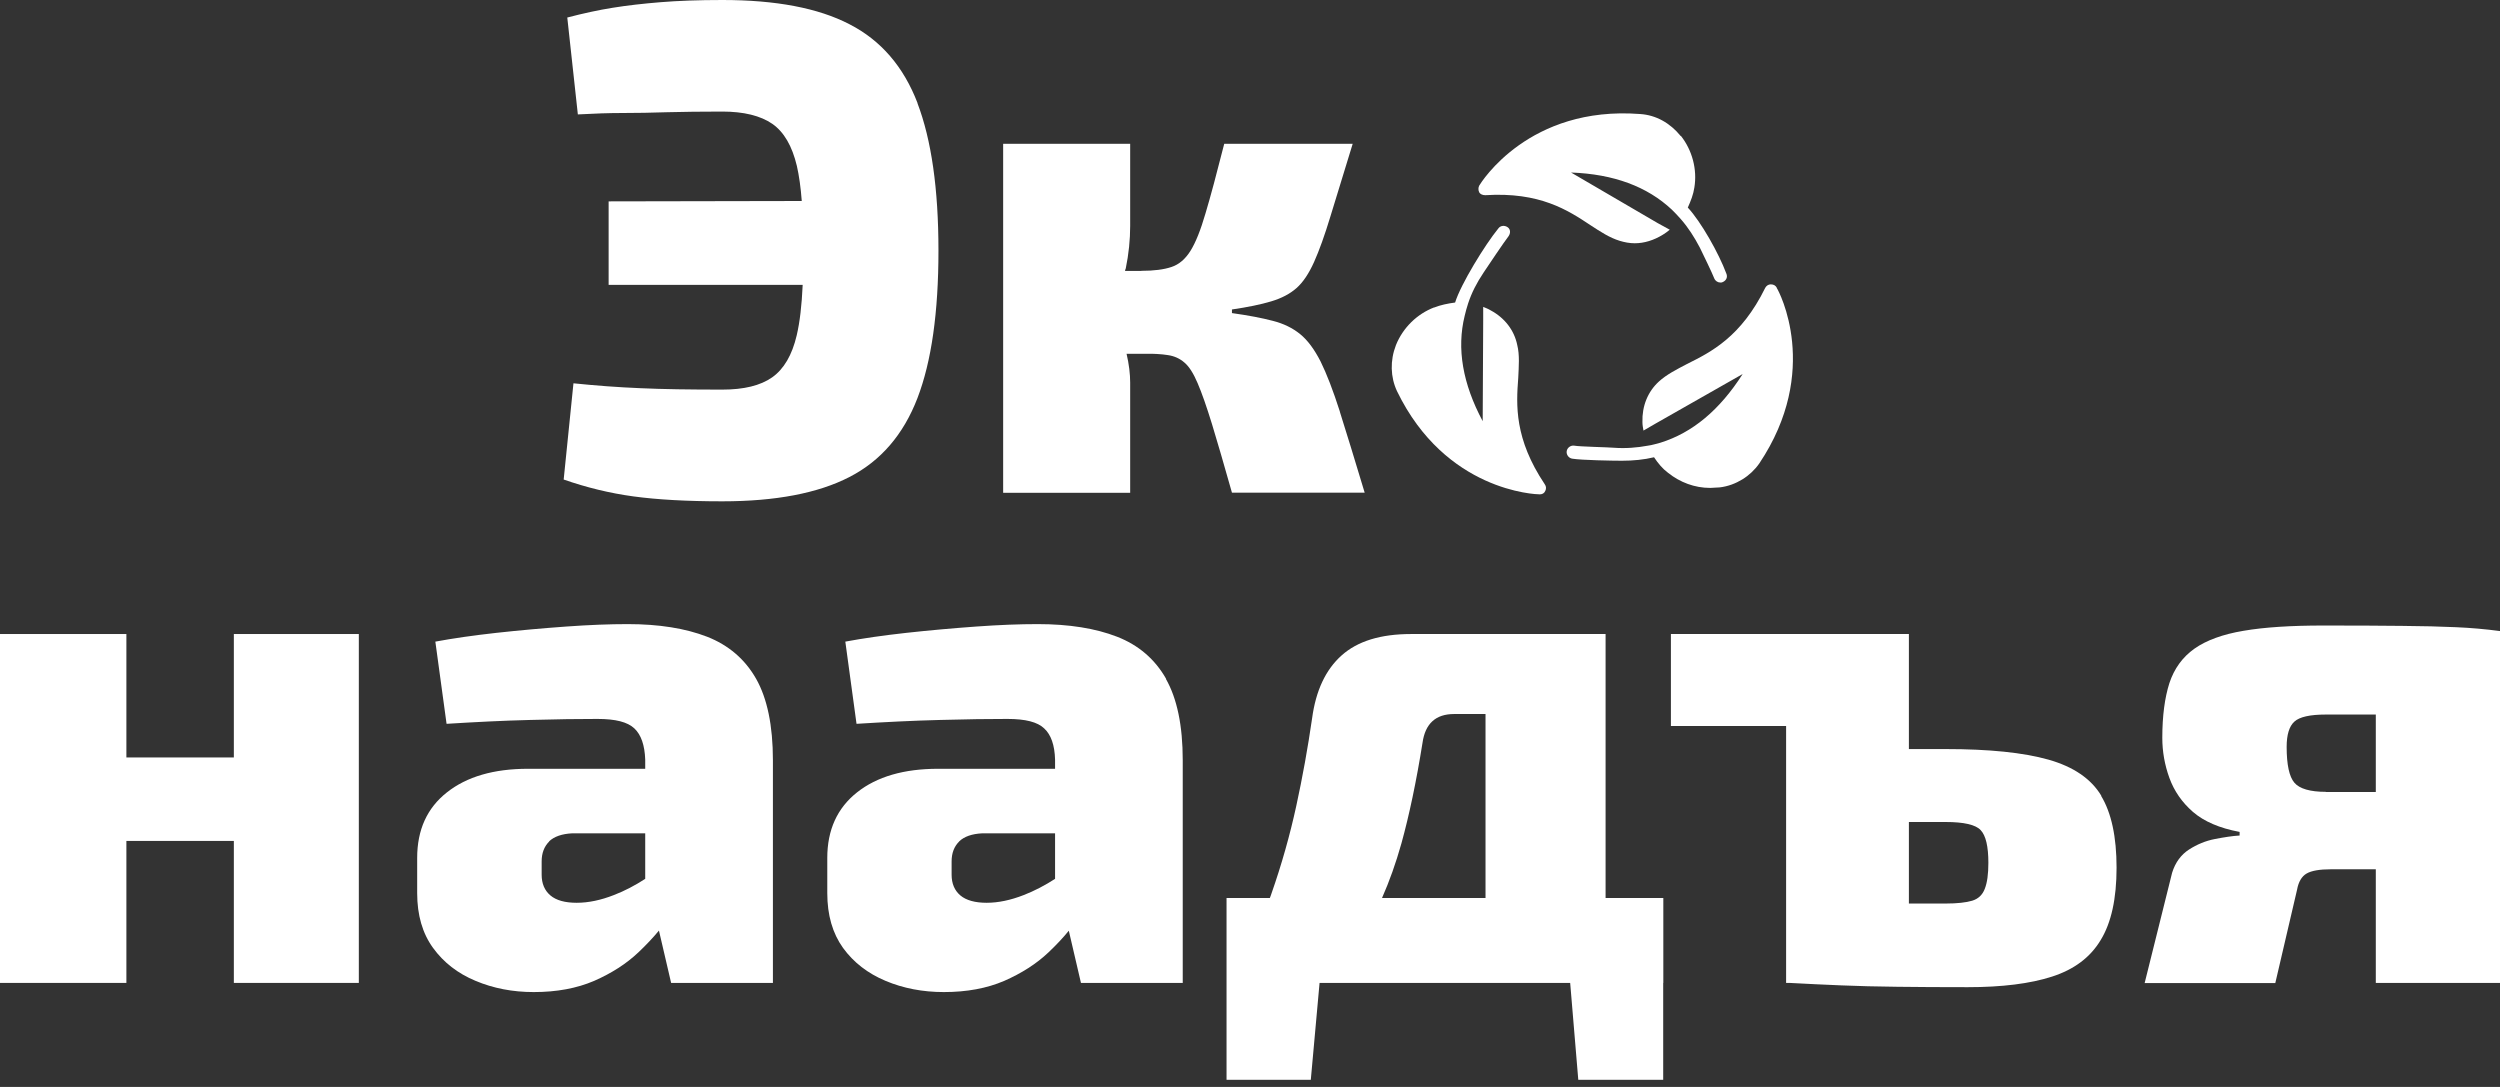 <svg width="115" height="50" viewBox="0 0 115 50" fill="none" xmlns="http://www.w3.org/2000/svg">
<rect x="0" y="0" width="115" height="50" fill="#333333" stroke="none"/>
<path d="M36.881 9.246L27.997 9.263V13.104H41.949V9.228L36.881 9.24V9.246ZM42.209 4.747C41.563 3.064 40.52 1.855 39.074 1.114C37.634 0.367 35.684 0 33.23 0C32.134 0 31.186 0.036 30.386 0.101C29.586 0.166 28.857 0.249 28.193 0.356C27.523 0.462 26.824 0.616 26.095 0.806L26.581 5.263C27.334 5.221 28.027 5.198 28.661 5.198C29.295 5.198 29.971 5.186 30.694 5.162C31.417 5.144 32.258 5.132 33.23 5.132C34.203 5.132 34.985 5.322 35.524 5.695C36.063 6.069 36.437 6.715 36.656 7.633C36.757 8.078 36.834 8.617 36.881 9.246C36.935 9.903 36.952 10.668 36.941 11.527C36.947 12.096 36.941 12.63 36.923 13.11C36.881 14.046 36.792 14.816 36.65 15.421C36.437 16.334 36.057 16.98 35.518 17.359C34.979 17.738 34.214 17.922 33.225 17.922C31.743 17.922 30.486 17.904 29.461 17.857C28.436 17.815 27.411 17.738 26.379 17.632L25.929 22.059C26.984 22.426 28.051 22.687 29.141 22.835C30.226 22.983 31.589 23.061 33.225 23.061C35.678 23.061 37.628 22.687 39.068 21.946C40.514 21.205 41.557 19.991 42.203 18.313C42.849 16.63 43.169 14.372 43.169 11.527C43.169 8.682 42.843 6.424 42.203 4.747H42.209Z" fill="white"/>
<path d="M61.637 18.941C61.323 17.963 61.026 17.193 60.748 16.63C60.463 16.073 60.155 15.652 59.805 15.368C59.462 15.089 59.041 14.882 58.543 14.757C58.051 14.627 57.423 14.508 56.67 14.402V14.236C57.399 14.129 58.004 14.005 58.478 13.862C58.952 13.72 59.337 13.518 59.639 13.252C59.942 12.985 60.208 12.582 60.446 12.055C60.683 11.527 60.937 10.822 61.204 9.939C61.471 9.056 61.815 7.947 62.224 6.614H56.315C55.971 7.971 55.686 9.038 55.455 9.808C55.23 10.585 54.999 11.16 54.762 11.539C54.525 11.918 54.234 12.167 53.891 12.28C53.547 12.398 53.085 12.458 52.504 12.458L52.605 16.268C53.055 16.268 53.428 16.286 53.719 16.334C54.009 16.375 54.264 16.488 54.477 16.672C54.691 16.849 54.898 17.169 55.088 17.62C55.283 18.07 55.503 18.704 55.752 19.51C55.995 20.322 56.309 21.371 56.67 22.663H62.775C62.324 21.158 61.939 19.913 61.631 18.935L61.637 18.941ZM50.601 12.464V16.274H53.897V12.464H50.601ZM51.781 12.369C51.923 11.681 51.988 11.023 51.988 10.395V6.614H46.145V22.669H51.988V17.596C51.988 17.205 51.935 16.76 51.822 16.274C51.804 16.174 51.775 16.073 51.745 15.966C51.585 15.356 51.384 14.787 51.147 14.271C51.413 13.714 51.615 13.116 51.751 12.458C51.763 12.428 51.769 12.393 51.775 12.363L51.781 12.369Z" fill="white"/>
<path d="M10.757 29.165V45.214H16.506V29.165H10.757ZM5.589 34.843V38.683H11.047V34.843H5.589ZM0 29.165V45.214H5.814V29.165H0Z" fill="white"/>
<path d="M34.783 31.227C34.268 30.32 33.509 29.674 32.525 29.289C31.53 28.904 30.315 28.709 28.875 28.709C28.057 28.709 27.114 28.744 26.047 28.821C24.981 28.898 23.908 28.993 22.835 29.111C21.762 29.23 20.826 29.366 20.026 29.515L20.542 33.296C21.875 33.213 23.155 33.148 24.382 33.118C25.609 33.082 26.64 33.071 27.482 33.071C28.323 33.071 28.869 33.213 29.183 33.509C29.491 33.8 29.657 34.279 29.68 34.943V41.178L30.066 41.759L30.309 42.796L30.872 45.214H35.554V34.973C35.554 33.379 35.293 32.128 34.783 31.227ZM25.253 38.707C25.49 38.481 25.846 38.357 26.32 38.333H33.201L33.23 35.364H24.287C22.717 35.364 21.472 35.726 20.559 36.449C19.641 37.172 19.19 38.179 19.19 39.465V41.083C19.19 42.097 19.433 42.932 19.919 43.602C20.405 44.272 21.051 44.776 21.875 45.119C22.693 45.463 23.582 45.635 24.554 45.635C25.609 45.635 26.533 45.463 27.334 45.119C28.128 44.77 28.809 44.337 29.366 43.809C29.722 43.472 30.042 43.134 30.32 42.796C30.475 42.612 30.611 42.423 30.741 42.239C31.097 41.723 31.364 41.291 31.53 40.947V38.879C31.103 39.353 30.593 39.797 30.012 40.2C29.906 40.277 29.799 40.348 29.692 40.419C29.218 40.728 28.732 40.983 28.24 41.172C27.636 41.409 27.067 41.528 26.527 41.528C25.988 41.528 25.585 41.415 25.319 41.19C25.052 40.965 24.916 40.645 24.916 40.236V39.625C24.916 39.24 25.034 38.932 25.271 38.701L25.253 38.707Z" fill="white"/>
<path d="M53.642 31.227C53.126 30.32 52.373 29.674 51.384 29.289C50.394 28.904 49.179 28.709 47.733 28.709C46.915 28.709 45.973 28.744 44.906 28.821C43.839 28.898 42.766 28.993 41.694 29.111C40.621 29.23 39.679 29.366 38.885 29.515L39.4 33.296C40.734 33.213 42.02 33.148 43.24 33.118C44.467 33.082 45.505 33.071 46.34 33.071C47.176 33.071 47.727 33.213 48.035 33.509C48.349 33.8 48.515 34.279 48.533 34.943V41.178L48.918 41.759L49.161 42.796L49.724 45.214H54.406V34.973C54.406 33.379 54.145 32.128 53.63 31.227H53.642ZM44.118 38.707C44.355 38.481 44.704 38.357 45.184 38.333H52.065L52.095 35.364H43.152C41.581 35.364 40.337 35.726 39.424 36.449C38.511 37.172 38.055 38.179 38.055 39.465V41.083C38.055 42.097 38.298 42.932 38.778 43.602C39.264 44.272 39.916 44.776 40.734 45.119C41.551 45.463 42.446 45.635 43.418 45.635C44.473 45.635 45.398 45.463 46.198 45.119C46.992 44.77 47.674 44.337 48.231 43.809C48.586 43.472 48.906 43.134 49.179 42.796C49.333 42.612 49.469 42.423 49.6 42.239C49.955 41.723 50.222 41.291 50.388 40.947V38.879C49.961 39.353 49.452 39.797 48.871 40.2C48.764 40.277 48.657 40.348 48.545 40.419C48.071 40.728 47.579 40.983 47.093 41.172C46.488 41.409 45.919 41.528 45.386 41.528C44.853 41.528 44.444 41.415 44.177 41.19C43.91 40.965 43.774 40.645 43.774 40.236V39.625C43.774 39.24 43.892 38.932 44.13 38.701L44.118 38.707Z" fill="white"/>
<path d="M72.216 45.054L72.228 45.214L72.601 49.671H76.507V45.054H72.21H72.216ZM68.334 29.165V45.214H73.857V29.165H68.334ZM64.914 29.165C63.51 29.165 62.449 29.491 61.714 30.149C60.979 30.806 60.529 31.767 60.357 33.041C60.161 34.398 59.918 35.743 59.628 37.077C59.337 38.41 58.958 39.762 58.484 41.113C58.46 41.178 58.442 41.243 58.413 41.308C57.968 42.553 57.411 43.798 56.73 45.054C56.7 45.107 56.676 45.161 56.647 45.214H61.103C61.898 44.266 62.567 43.288 63.107 42.275C63.273 41.966 63.427 41.64 63.575 41.303C63.913 40.538 64.209 39.708 64.464 38.801C64.825 37.498 65.151 35.951 65.436 34.167C65.56 33.284 66.046 32.845 66.888 32.845H73.478V29.165H64.92H64.914ZM56.421 45.054V49.671H60.297L60.7 45.214L60.712 45.054H56.415H56.421ZM56.421 41.308V45.214H76.513V41.308H56.421Z" fill="white"/>
<path d="M96.663 36.609C96.189 35.82 95.377 35.269 94.227 34.943C93.072 34.617 91.495 34.457 89.498 34.457H82.682V37.812H89.498C90.339 37.812 90.879 37.936 91.11 38.185C91.347 38.434 91.465 38.932 91.465 39.691C91.465 40.206 91.412 40.603 91.299 40.888C91.193 41.166 90.997 41.35 90.719 41.433C90.44 41.516 90.031 41.563 89.492 41.563C88.905 41.563 88.342 41.563 87.809 41.563C86.855 41.557 85.983 41.545 85.195 41.534C83.968 41.516 83.138 41.492 82.706 41.468L82.321 45.214C83.115 45.256 83.909 45.297 84.691 45.327C85.48 45.362 86.339 45.38 87.275 45.392C88.212 45.404 89.296 45.41 90.517 45.41C92.088 45.41 93.386 45.25 94.393 44.924C95.407 44.598 96.153 44.041 96.633 43.24C97.119 42.446 97.362 41.338 97.362 39.916C97.362 38.493 97.125 37.391 96.651 36.609H96.663ZM82.161 29.165V45.214H87.809V29.165H82.161ZM76.862 29.165V33.396H85.26V29.165H76.862Z" fill="white"/>
<path d="M109.287 29.035V45.214H115V29.035H109.287ZM106.993 36.425C106.264 36.425 105.778 36.283 105.541 36.004C105.304 35.726 105.186 35.174 105.186 34.357C105.186 33.8 105.304 33.408 105.541 33.195C105.778 32.976 106.264 32.869 106.993 32.869C107.823 32.869 108.581 32.869 109.287 32.869C110.472 32.869 111.48 32.869 112.321 32.881C113.655 32.893 114.407 32.934 114.579 32.999L115 29.029C114.33 28.94 113.655 28.88 112.967 28.851C112.28 28.821 111.456 28.797 110.502 28.791C109.542 28.78 108.333 28.774 106.869 28.774C105.405 28.774 104.16 28.851 103.2 29.017C102.246 29.177 101.487 29.455 100.942 29.84C100.397 30.226 100.012 30.759 99.792 31.423C99.579 32.093 99.466 32.928 99.466 33.942C99.466 34.564 99.573 35.18 99.792 35.785C100.012 36.389 100.373 36.911 100.877 37.349C101.387 37.788 102.098 38.096 103.022 38.268V38.434C102.696 38.452 102.323 38.511 101.89 38.594C101.458 38.677 101.061 38.843 100.693 39.08C100.326 39.317 100.065 39.673 99.917 40.147L98.654 45.22H104.664L105.666 40.923C105.731 40.562 105.879 40.313 106.104 40.182C106.329 40.052 106.703 39.987 107.218 39.987H111.029C111.977 39.987 112.724 39.975 113.269 39.957C113.821 39.934 114.295 39.916 114.71 39.892L114.609 36.431H106.987L106.993 36.425Z" fill="white"/>
<path d="M77.313 6.259C76.827 5.66 76.181 5.293 75.446 5.245C70.331 4.854 68.138 8.38 68.043 8.54C67.996 8.635 67.996 8.748 68.043 8.843C68.091 8.937 68.204 8.979 68.322 8.979C70.835 8.819 72.127 9.672 73.164 10.36C73.626 10.662 74.041 10.935 74.504 11.077C74.735 11.148 74.966 11.19 75.197 11.19C75.635 11.19 76.074 11.053 76.489 10.798C76.602 10.727 76.696 10.662 76.809 10.567L76.258 10.265L72.269 7.936C74.231 8.007 75.772 8.582 76.904 9.643C77.04 9.779 77.182 9.921 77.319 10.081C77.662 10.472 77.941 10.911 78.196 11.397C78.308 11.628 78.765 12.565 78.859 12.813C78.907 12.926 79.02 12.997 79.138 12.997C79.186 12.997 79.209 12.997 79.251 12.973C79.411 12.902 79.482 12.742 79.411 12.582C79.067 11.658 78.243 10.194 77.639 9.548C77.775 9.246 77.894 8.949 77.941 8.623C78.077 7.794 77.846 6.916 77.319 6.247L77.313 6.259Z" fill="white"/>
<path d="M81.734 13.24C81.686 13.145 81.598 13.08 81.455 13.08C81.343 13.08 81.248 13.151 81.201 13.24C80.092 15.498 78.711 16.192 77.603 16.743C77.117 16.998 76.661 17.229 76.311 17.549C75.801 18.011 75.529 18.681 75.552 19.416C75.552 19.552 75.576 19.671 75.6 19.807L76.151 19.487L80.163 17.205C79.103 18.864 77.858 19.902 76.382 20.364C76.198 20.411 75.991 20.477 75.807 20.5C75.298 20.595 74.77 20.637 74.219 20.595C73.964 20.571 72.666 20.548 72.411 20.5C72.251 20.477 72.091 20.595 72.068 20.755C72.044 20.915 72.162 21.075 72.323 21.099C72.761 21.17 74.195 21.194 74.61 21.194C75.12 21.194 75.624 21.146 76.086 21.034C76.27 21.312 76.477 21.561 76.732 21.751C77.283 22.189 77.953 22.444 78.67 22.444C78.806 22.444 78.972 22.42 79.108 22.42C79.5 22.373 79.843 22.237 80.146 22.053C80.448 21.869 80.721 21.614 80.928 21.318C83.784 17.051 81.829 13.388 81.734 13.252V13.24Z" fill="white"/>
<path d="M65.969 14.141C65.187 14.443 64.541 15.066 64.215 15.871C63.936 16.589 63.96 17.347 64.262 17.993C66.497 22.604 70.645 22.74 70.829 22.74C70.942 22.74 71.036 22.693 71.084 22.58C71.131 22.486 71.131 22.373 71.06 22.278C69.656 20.18 69.744 18.633 69.839 17.389C69.863 16.861 69.91 16.328 69.792 15.866C69.656 15.196 69.217 14.621 68.571 14.277C68.458 14.206 68.34 14.165 68.227 14.117V14.763L68.204 19.374C67.279 17.644 67.006 16.032 67.374 14.532C67.421 14.348 67.469 14.141 67.534 13.957C67.694 13.471 67.925 13.015 68.251 12.529C68.387 12.322 69.229 11.071 69.395 10.864C69.49 10.727 69.49 10.543 69.347 10.449C69.205 10.354 69.027 10.377 68.933 10.496C68.31 11.255 67.19 13.086 66.935 13.916C66.591 13.963 66.266 14.028 65.969 14.147V14.141Z" fill="white"/>
</svg>
